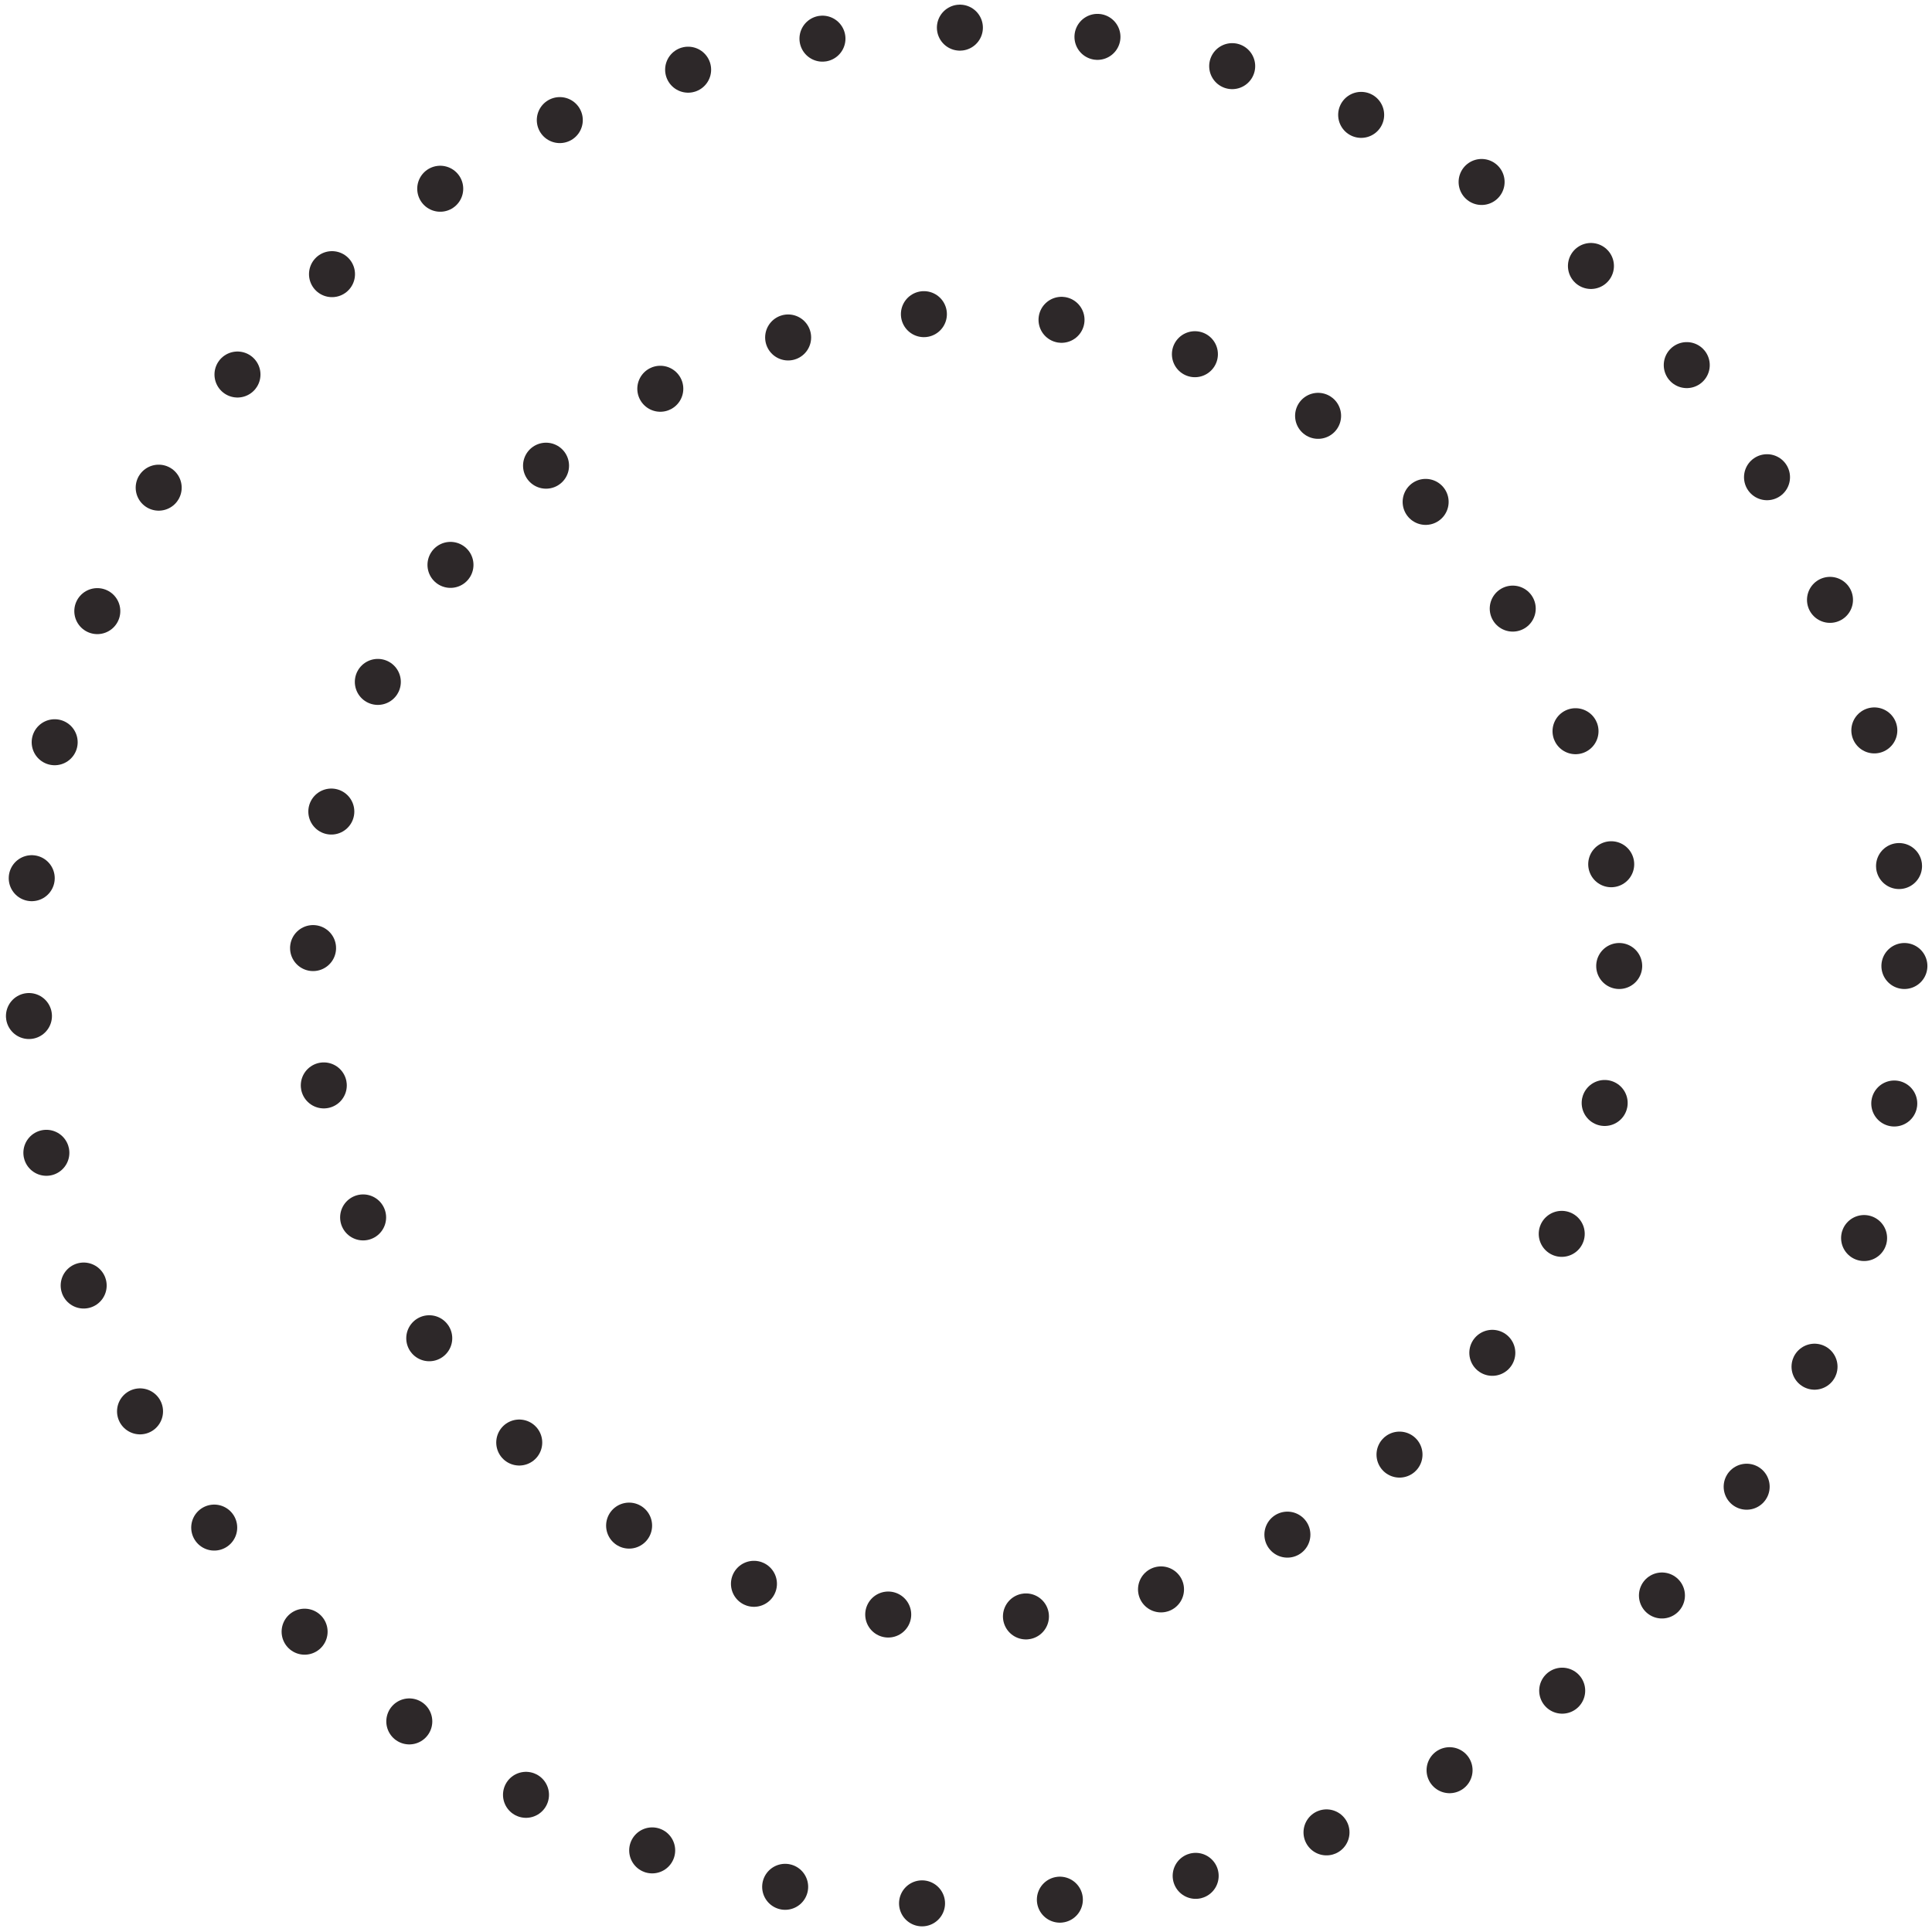 <svg viewBox="0 0 210 210" xmlns="http://www.w3.org/2000/svg" fill-rule="evenodd" stroke="#2D2829" stroke-width="5" stroke-dasharray="0, 15" stroke-linecap="round" fill="none"><circle cx="105" cy="105" r="102"/><circle cx="105" cy="105" r="71"/></svg>